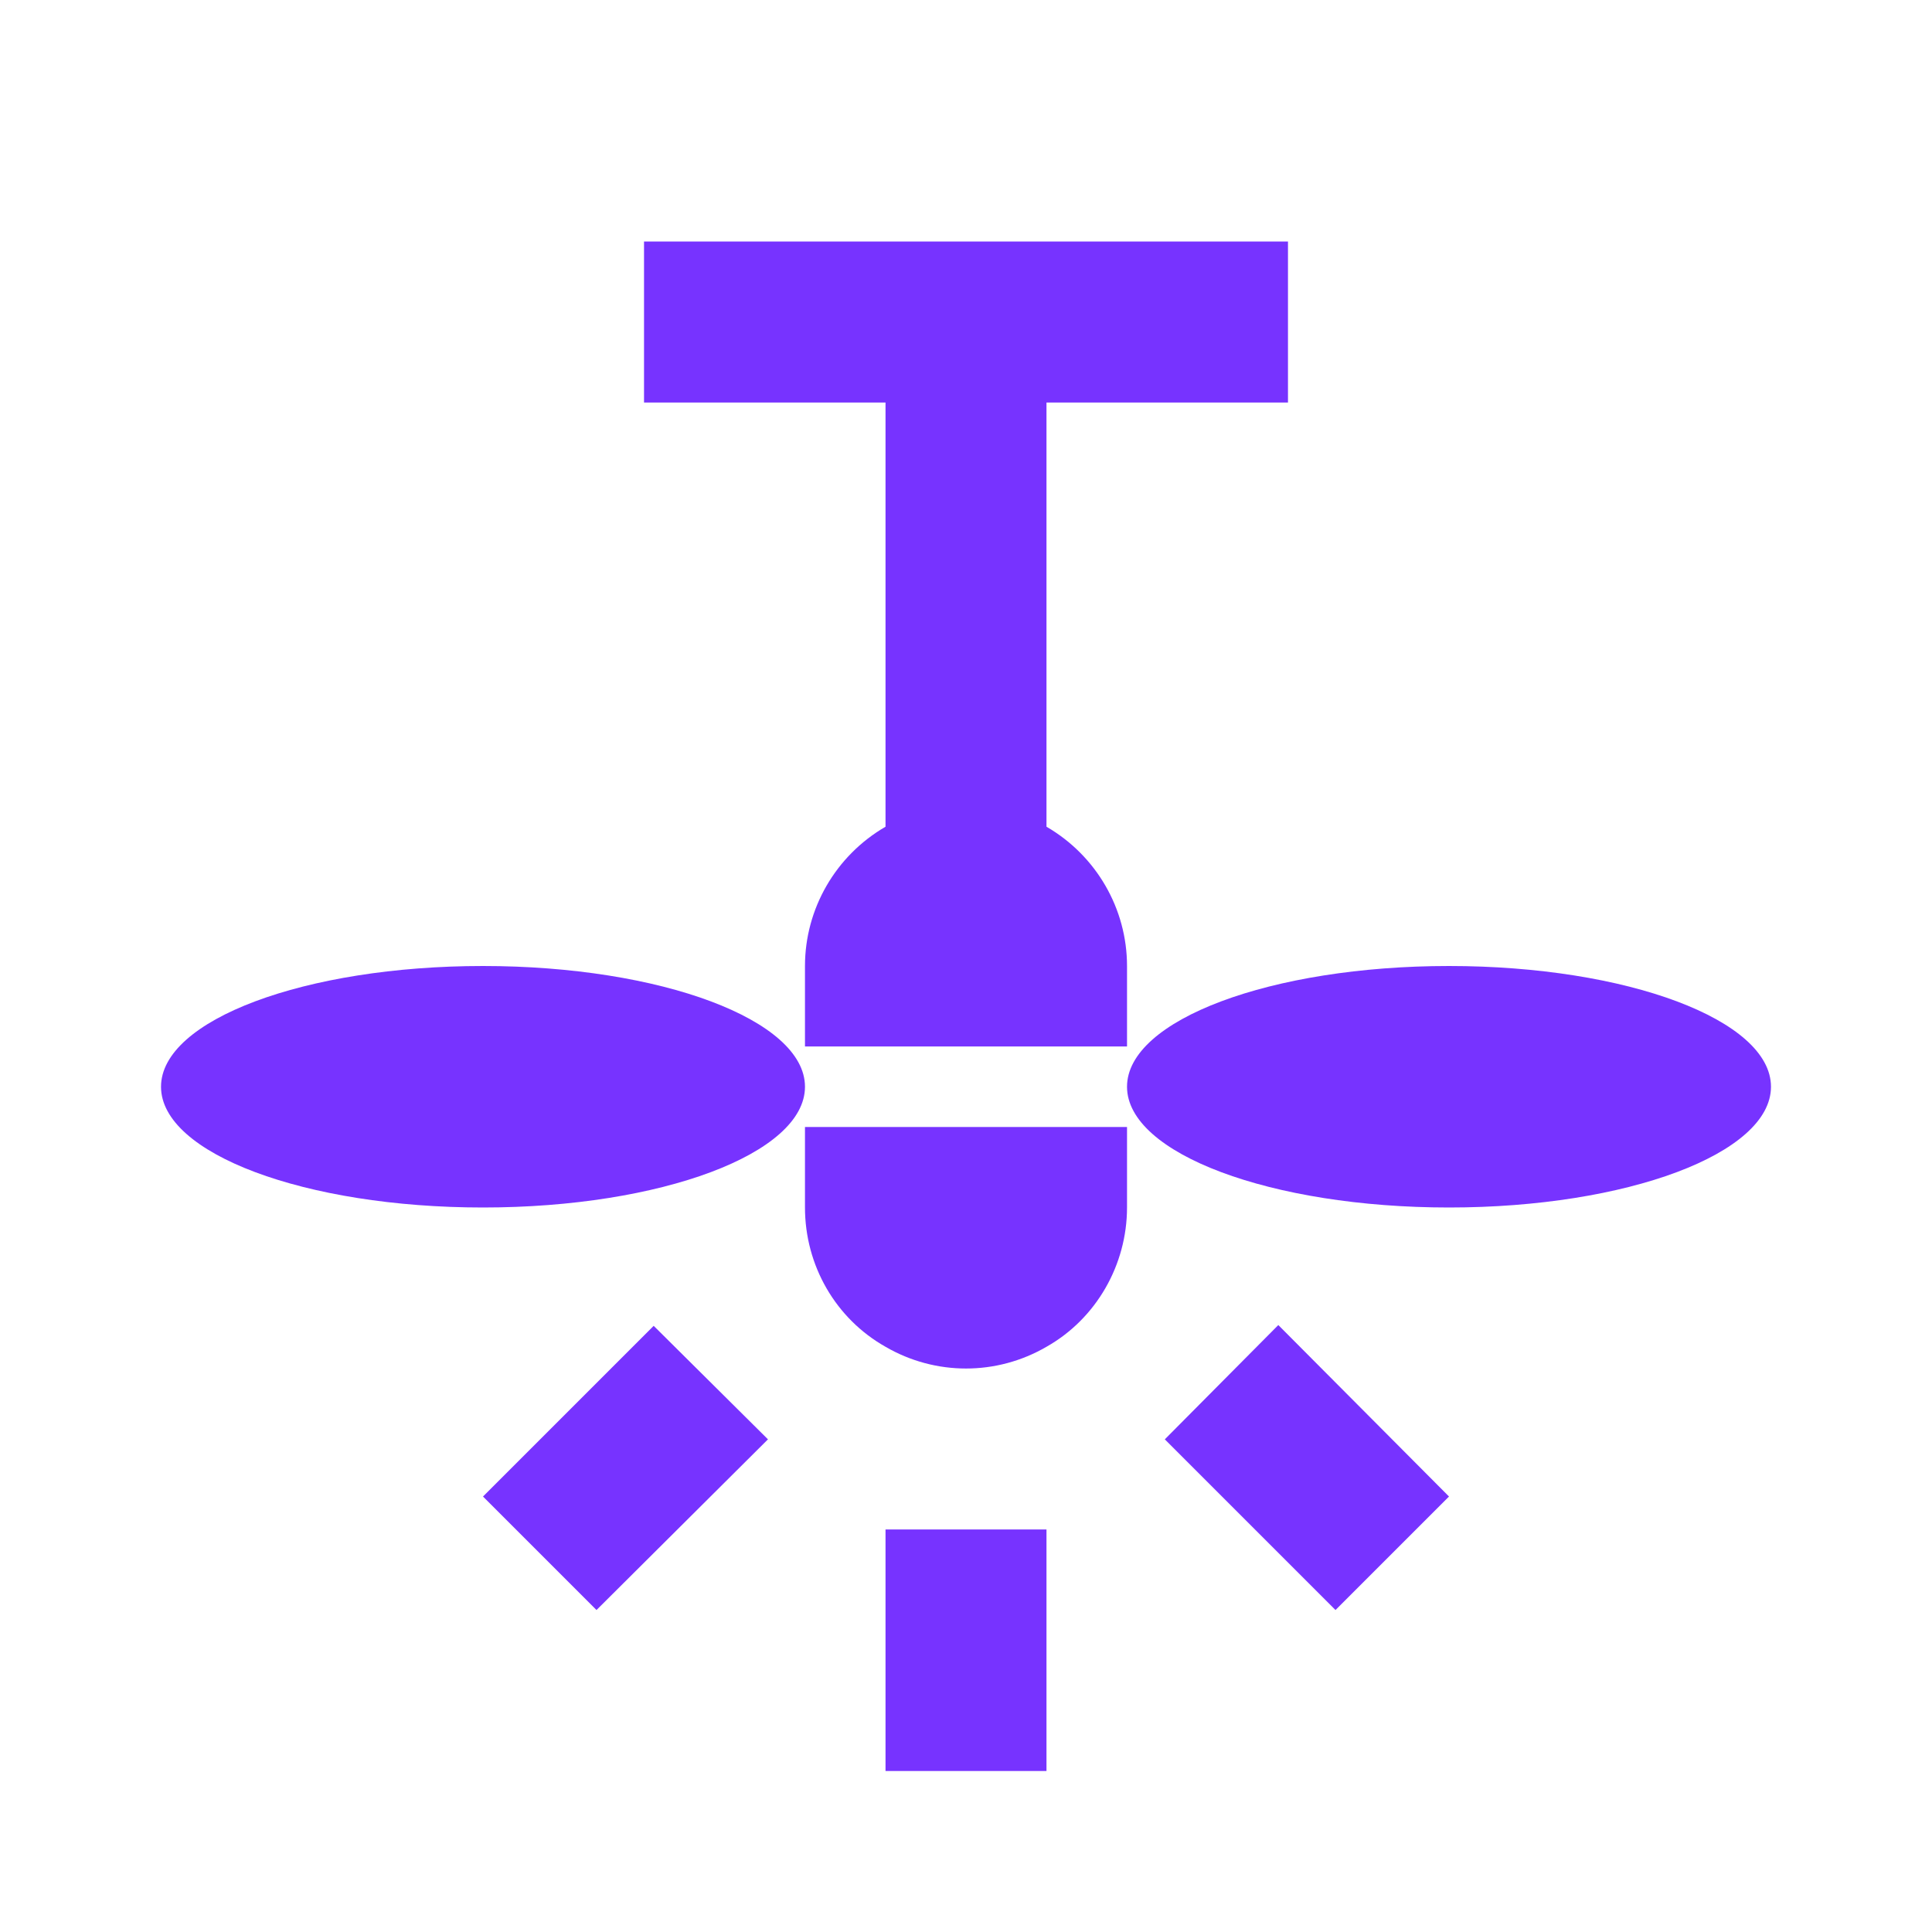 <svg width="32" height="32" viewBox="0 0 32 32" fill="none" xmlns="http://www.w3.org/2000/svg">
<path d="M10.667 4V6.667H14.667V13.693C13.84 14.173 13.333 15.053 13.333 16V17.333H18.667V16C18.667 15.053 18.16 14.173 17.333 13.693V6.667H21.333V4H10.667ZM8 16C5.053 16 2.667 16.893 2.667 18C2.667 19.107 5.053 20 8 20C10.947 20 13.333 19.107 13.333 18C13.333 16.893 10.947 16 8 16ZM24 16C21.053 16 18.667 16.893 18.667 18C18.667 19.107 21.053 20 24 20C26.947 20 29.333 19.107 29.333 18C29.333 16.893 26.947 16 24 16ZM13.333 18.667V20C13.333 20.96 13.84 21.84 14.667 22.307C15.493 22.787 16.507 22.787 17.333 22.307C18.16 21.84 18.667 20.947 18.667 20V18.667H13.333ZM17.333 25.333V29.333H14.667V25.333H17.333ZM21.173 21.947L24 24.787L22.12 26.667L19.293 23.84L21.173 21.947ZM12.72 23.84L9.88 26.667L8 24.787L10.827 21.96L12.72 23.84Z" fill="#7733FF"/>
</svg>

